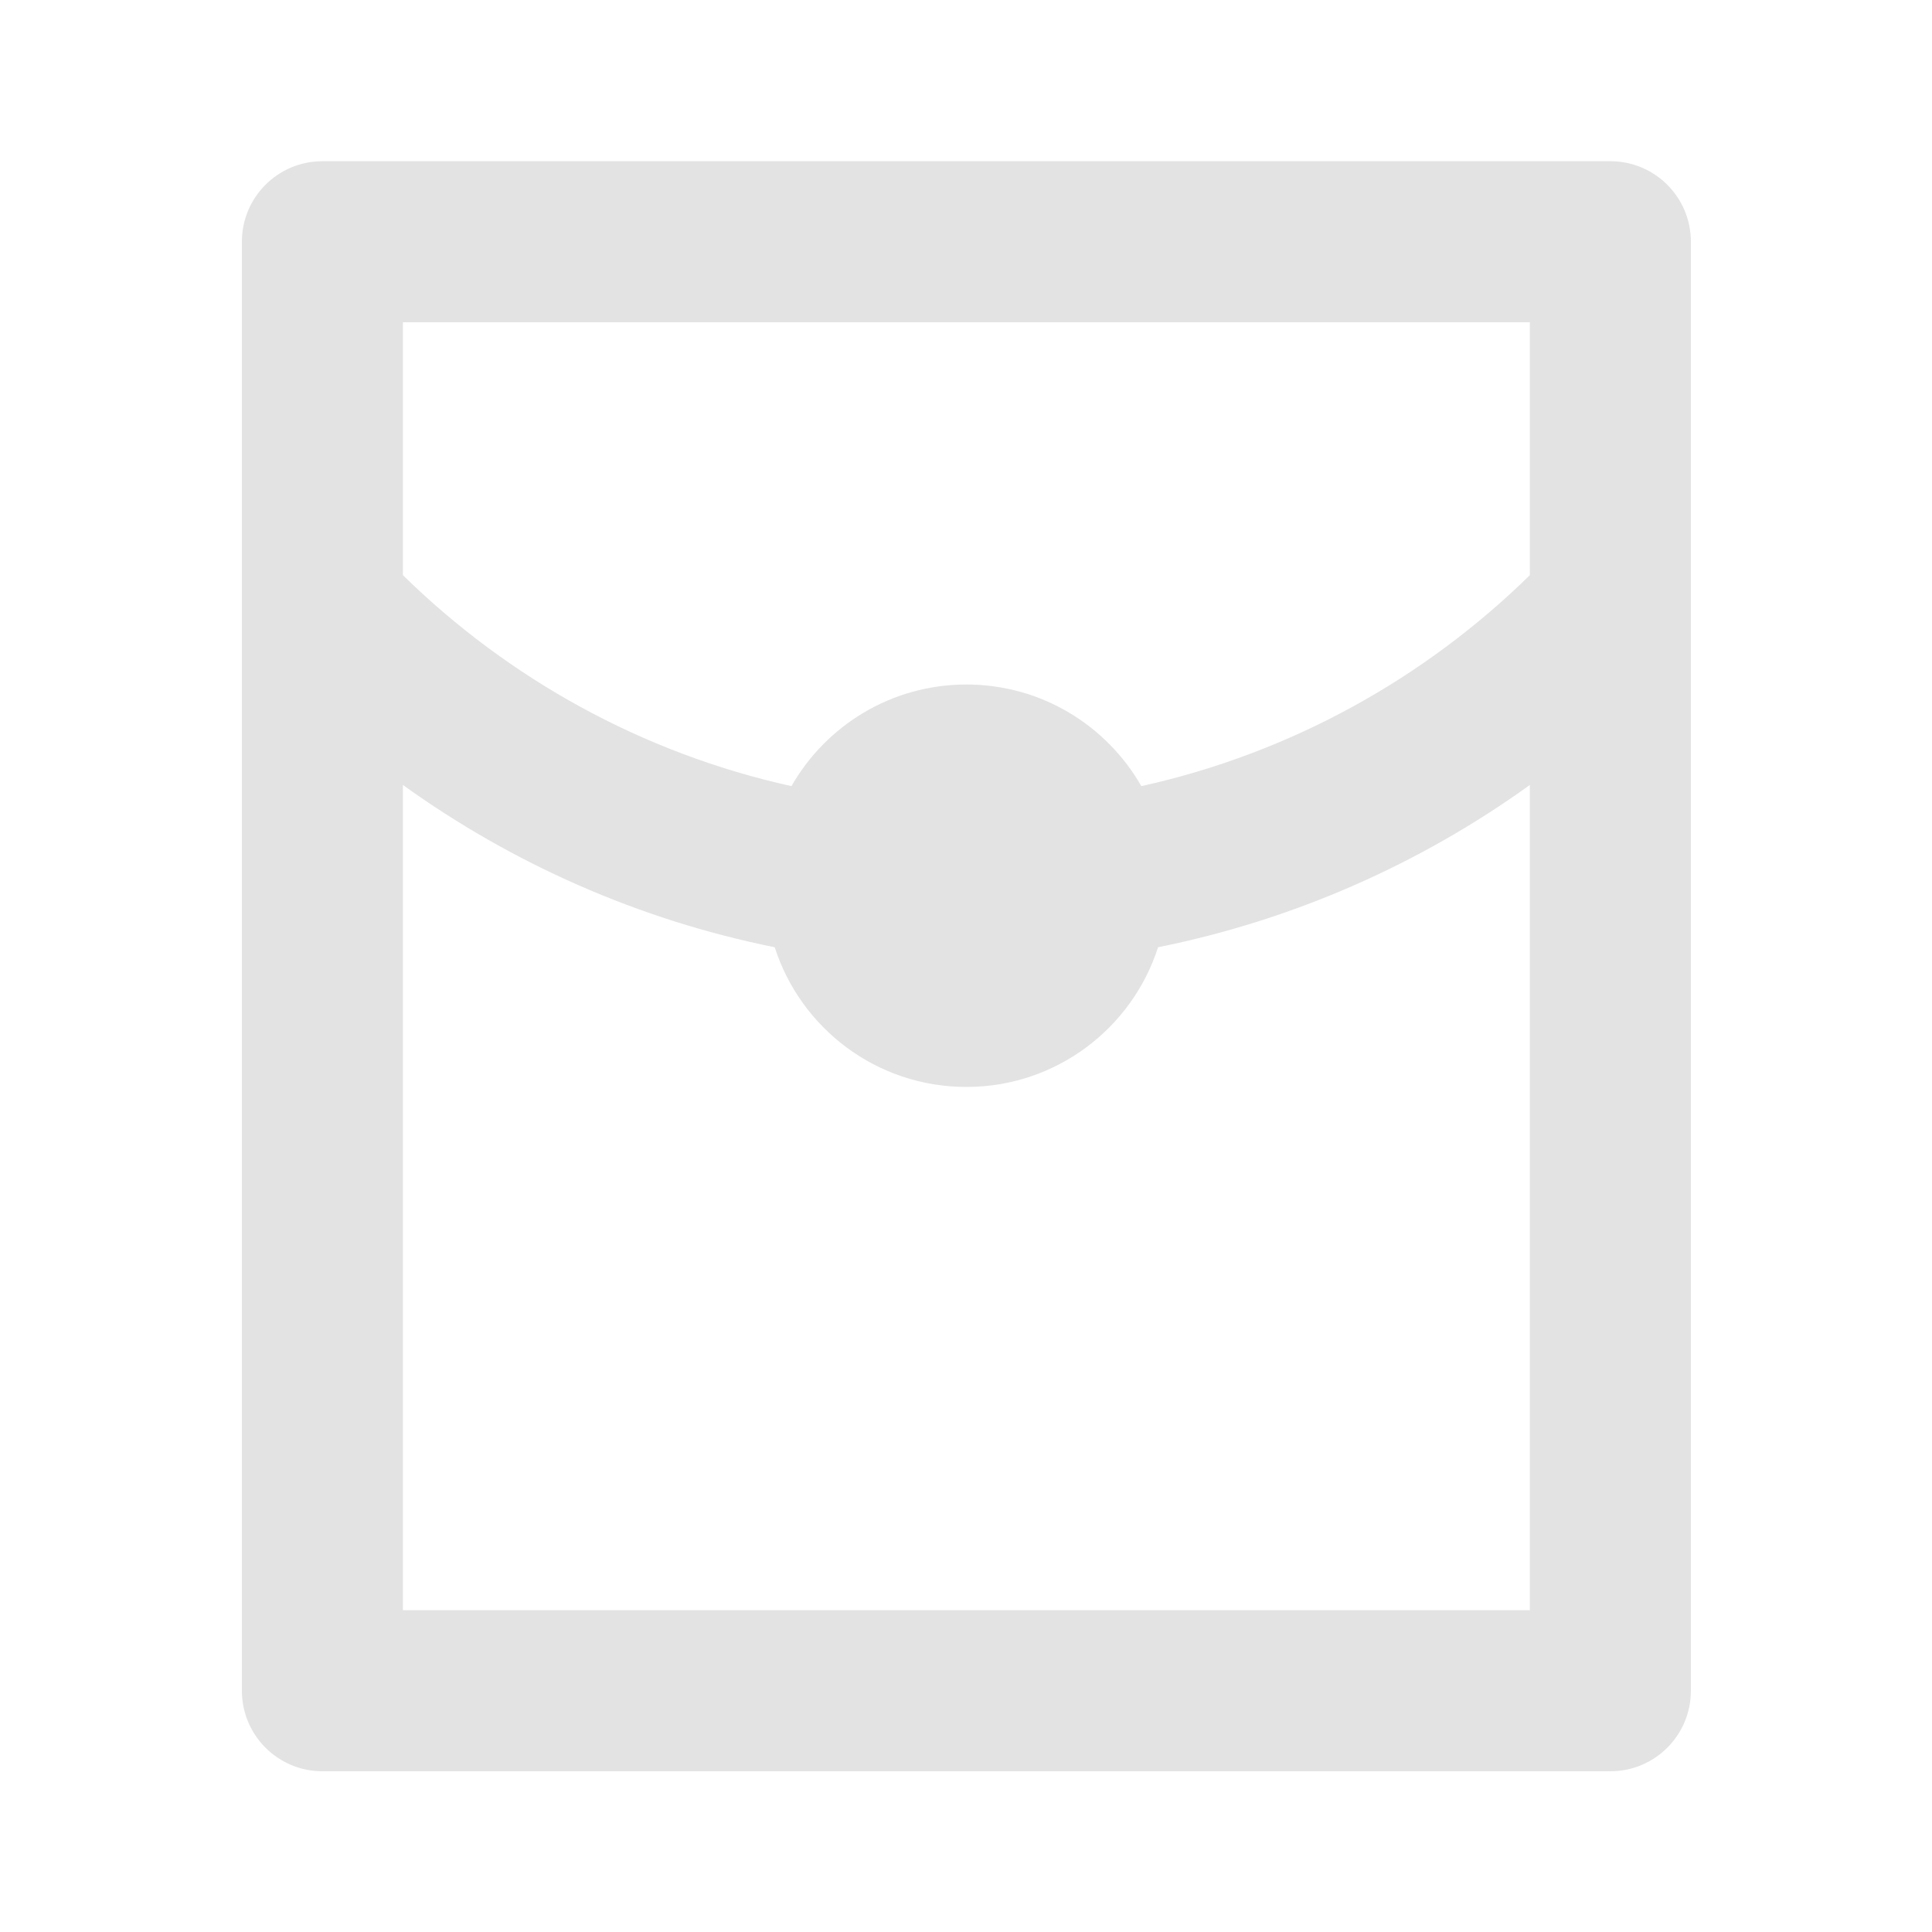 <svg width="20" height="20" viewBox="0 0 20 20" fill="none" xmlns="http://www.w3.org/2000/svg">
<path d="M11.815 8.138C13.361 7.796 14.746 7.024 15.837 5.954V3.336H4.171V5.954C5.262 7.024 6.647 7.796 8.193 8.138C8.552 7.51 9.228 7.086 10.004 7.086C10.78 7.086 11.456 7.51 11.815 8.138ZM11.988 9.806C11.719 10.645 10.932 11.252 10.004 11.252C9.075 11.252 8.289 10.645 8.02 9.806C6.606 9.521 5.3 8.938 4.171 8.126V16.669H15.837V8.126C14.708 8.938 13.402 9.521 11.988 9.806ZM3.337 1.669H16.671C17.131 1.669 17.504 2.042 17.504 2.502V17.502C17.504 17.963 17.131 18.336 16.671 18.336H3.337C2.877 18.336 2.504 17.963 2.504 17.502V2.502C2.504 2.042 2.877 1.669 3.337 1.669Z" fill="#E3E3E3"/>
</svg>
